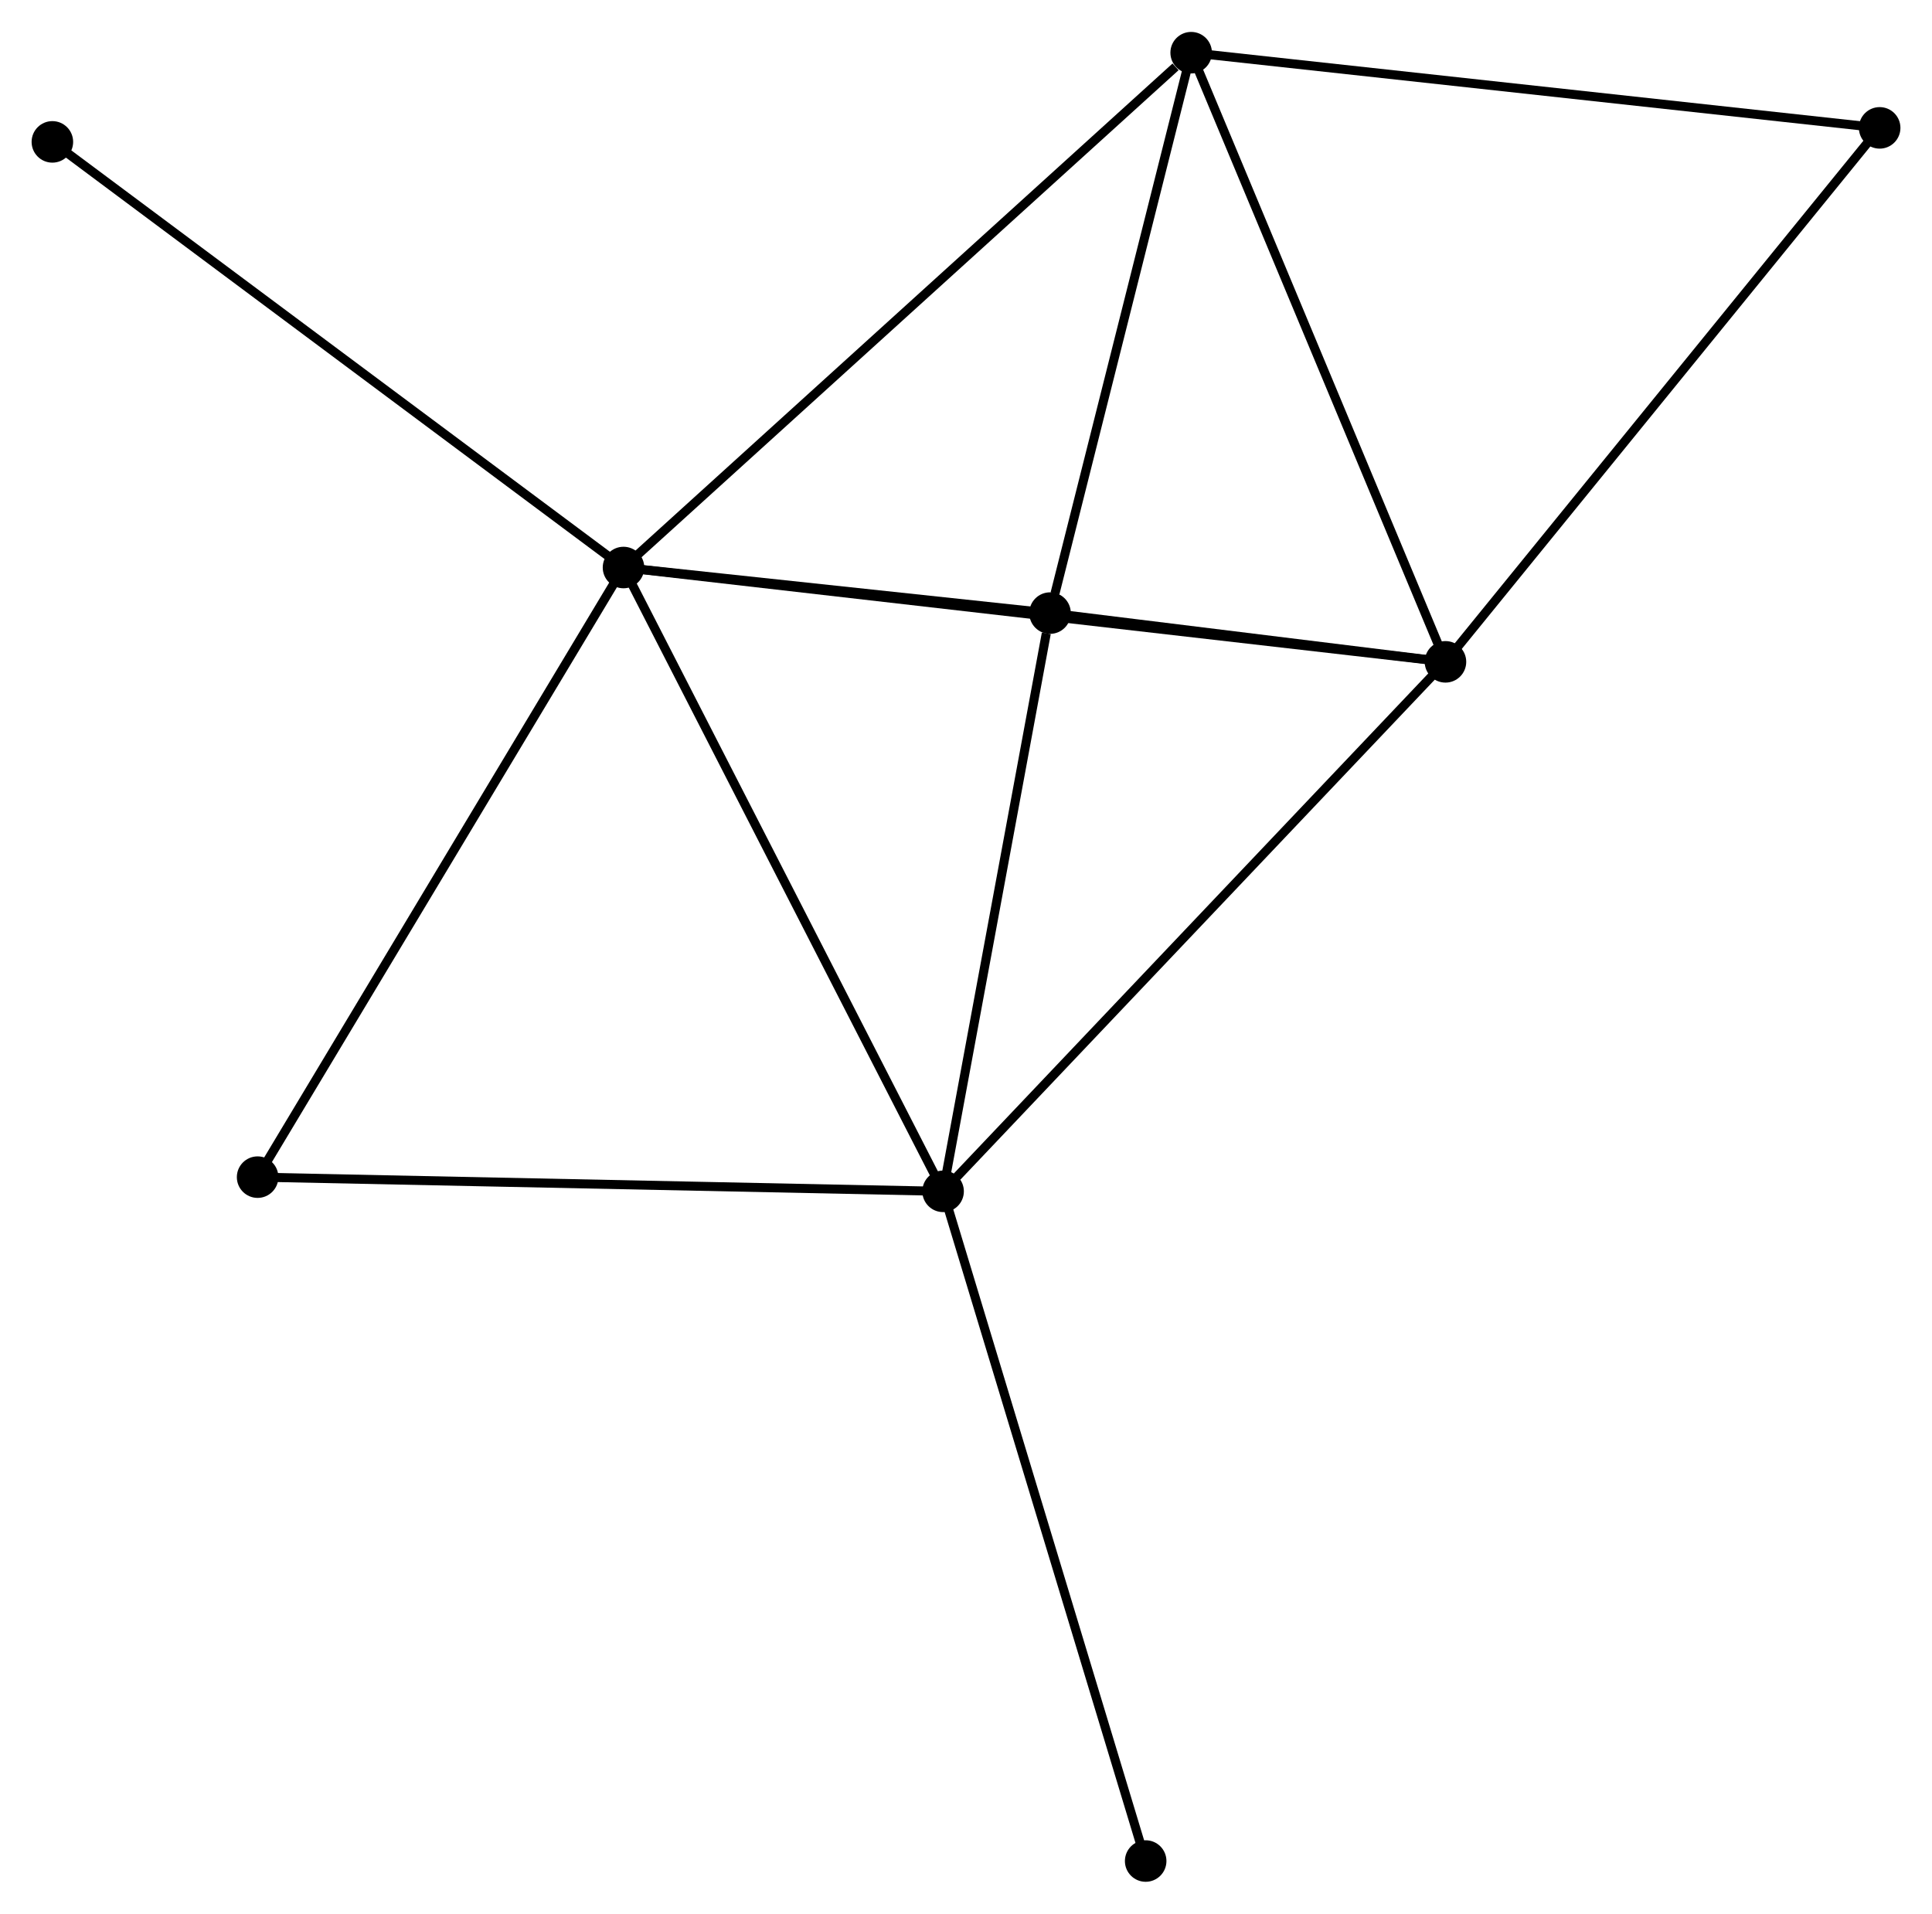 <?xml version="1.0" encoding="UTF-8" standalone="no"?>
<!DOCTYPE svg PUBLIC "-//W3C//DTD SVG 1.1//EN"
 "http://www.w3.org/Graphics/SVG/1.1/DTD/svg11.dtd">
<!-- Generated by graphviz version 2.36.0 (20140111.2315)
 -->
<!-- Title: %3 Pages: 1 -->
<svg width="214pt" height="212pt"
 viewBox="0.00 0.00 213.95 211.88" xmlns="http://www.w3.org/2000/svg" xmlns:xlink="http://www.w3.org/1999/xlink">
<g id="graph0" class="graph" transform="scale(1 1) rotate(0) translate(4 207.88)">
<title>%3</title>
<!-- 0 -->
<g id="node1" class="node"><title>0</title>
<ellipse fill="black" stroke="black" cx="65.047" cy="-145.06" rx="1.8" ry="1.8"/>
</g>
<!-- 1 -->
<g id="node2" class="node"><title>1</title>
<ellipse fill="black" stroke="black" cx="156.071" cy="-134.614" rx="1.8" ry="1.8"/>
</g>
<!-- 0&#45;&#45;1 -->
<g id="edge1" class="edge"><title>0&#45;&#45;1</title>
<path fill="none" stroke="black" d="M66.948,-144.842C78.794,-143.483 142.365,-136.187 154.18,-134.831"/>
</g>
<!-- 2 -->
<g id="node3" class="node"><title>2</title>
<ellipse fill="black" stroke="black" cx="100.439" cy="-75.97" rx="1.8" ry="1.8"/>
</g>
<!-- 0&#45;&#45;2 -->
<g id="edge2" class="edge"><title>0&#45;&#45;2</title>
<path fill="none" stroke="black" d="M65.922,-143.352C70.776,-133.877 94.363,-87.831 99.465,-77.872"/>
</g>
<!-- 3 -->
<g id="node4" class="node"><title>3</title>
<ellipse fill="black" stroke="black" cx="127.91" cy="-202.08" rx="1.8" ry="1.8"/>
</g>
<!-- 0&#45;&#45;3 -->
<g id="edge3" class="edge"><title>0&#45;&#45;3</title>
<path fill="none" stroke="black" d="M66.601,-146.47C75.222,-154.29 117.118,-192.291 126.179,-200.51"/>
</g>
<!-- 4 -->
<g id="node5" class="node"><title>4</title>
<ellipse fill="black" stroke="black" cx="112.282" cy="-140.013" rx="1.8" ry="1.8"/>
</g>
<!-- 0&#45;&#45;4 -->
<g id="edge4" class="edge"><title>0&#45;&#45;4</title>
<path fill="none" stroke="black" d="M67.076,-144.843C74.846,-144.013 102.647,-141.043 110.313,-140.223"/>
</g>
<!-- 5 -->
<g id="node6" class="node"><title>5</title>
<ellipse fill="black" stroke="black" cx="24.528" cy="-77.543" rx="1.8" ry="1.8"/>
</g>
<!-- 0&#45;&#45;5 -->
<g id="edge5" class="edge"><title>0&#45;&#45;5</title>
<path fill="none" stroke="black" d="M64.045,-143.391C58.488,-134.131 31.484,-89.134 25.643,-79.401"/>
</g>
<!-- 7 -->
<g id="node7" class="node"><title>7</title>
<ellipse fill="black" stroke="black" cx="1.8" cy="-192.201" rx="1.8" ry="1.8"/>
</g>
<!-- 0&#45;&#45;7 -->
<g id="edge6" class="edge"><title>0&#45;&#45;7</title>
<path fill="none" stroke="black" d="M63.483,-146.225C54.809,-152.691 12.658,-184.108 3.541,-190.904"/>
</g>
<!-- 1&#45;&#45;2 -->
<g id="edge7" class="edge"><title>1&#45;&#45;2</title>
<path fill="none" stroke="black" d="M154.696,-133.164C147.066,-125.121 109.989,-86.038 101.97,-77.585"/>
</g>
<!-- 1&#45;&#45;3 -->
<g id="edge8" class="edge"><title>1&#45;&#45;3</title>
<path fill="none" stroke="black" d="M155.375,-136.282C151.513,-145.534 132.744,-190.498 128.685,-200.222"/>
</g>
<!-- 1&#45;&#45;4 -->
<g id="edge9" class="edge"><title>1&#45;&#45;4</title>
<path fill="none" stroke="black" d="M154.189,-134.846C146.987,-135.734 121.214,-138.912 114.108,-139.788"/>
</g>
<!-- 6 -->
<g id="node8" class="node"><title>6</title>
<ellipse fill="black" stroke="black" cx="204.154" cy="-193.753" rx="1.8" ry="1.8"/>
</g>
<!-- 1&#45;&#45;6 -->
<g id="edge10" class="edge"><title>1&#45;&#45;6</title>
<path fill="none" stroke="black" d="M157.259,-136.076C163.854,-144.187 195.899,-183.6 202.83,-192.125"/>
</g>
<!-- 2&#45;&#45;4 -->
<g id="edge11" class="edge"><title>2&#45;&#45;4</title>
<path fill="none" stroke="black" d="M100.78,-77.818C102.48,-87.006 110.011,-127.733 111.867,-137.771"/>
</g>
<!-- 2&#45;&#45;5 -->
<g id="edge12" class="edge"><title>2&#45;&#45;5</title>
<path fill="none" stroke="black" d="M98.562,-76.009C88.06,-76.227 36.669,-77.291 26.338,-77.505"/>
</g>
<!-- 8 -->
<g id="node9" class="node"><title>8</title>
<ellipse fill="black" stroke="black" cx="122.872" cy="-1.8" rx="1.8" ry="1.8"/>
</g>
<!-- 2&#45;&#45;8 -->
<g id="edge13" class="edge"><title>2&#45;&#45;8</title>
<path fill="none" stroke="black" d="M100.993,-74.137C104.097,-63.875 119.284,-13.663 122.337,-3.569"/>
</g>
<!-- 3&#45;&#45;4 -->
<g id="edge14" class="edge"><title>3&#45;&#45;4</title>
<path fill="none" stroke="black" d="M127.459,-200.289C125.217,-191.385 115.279,-151.914 112.829,-142.186"/>
</g>
<!-- 3&#45;&#45;6 -->
<g id="edge15" class="edge"><title>3&#45;&#45;6</title>
<path fill="none" stroke="black" d="M129.795,-201.874C140.343,-200.722 191.959,-195.084 202.335,-193.951"/>
</g>
</g>
</svg>
